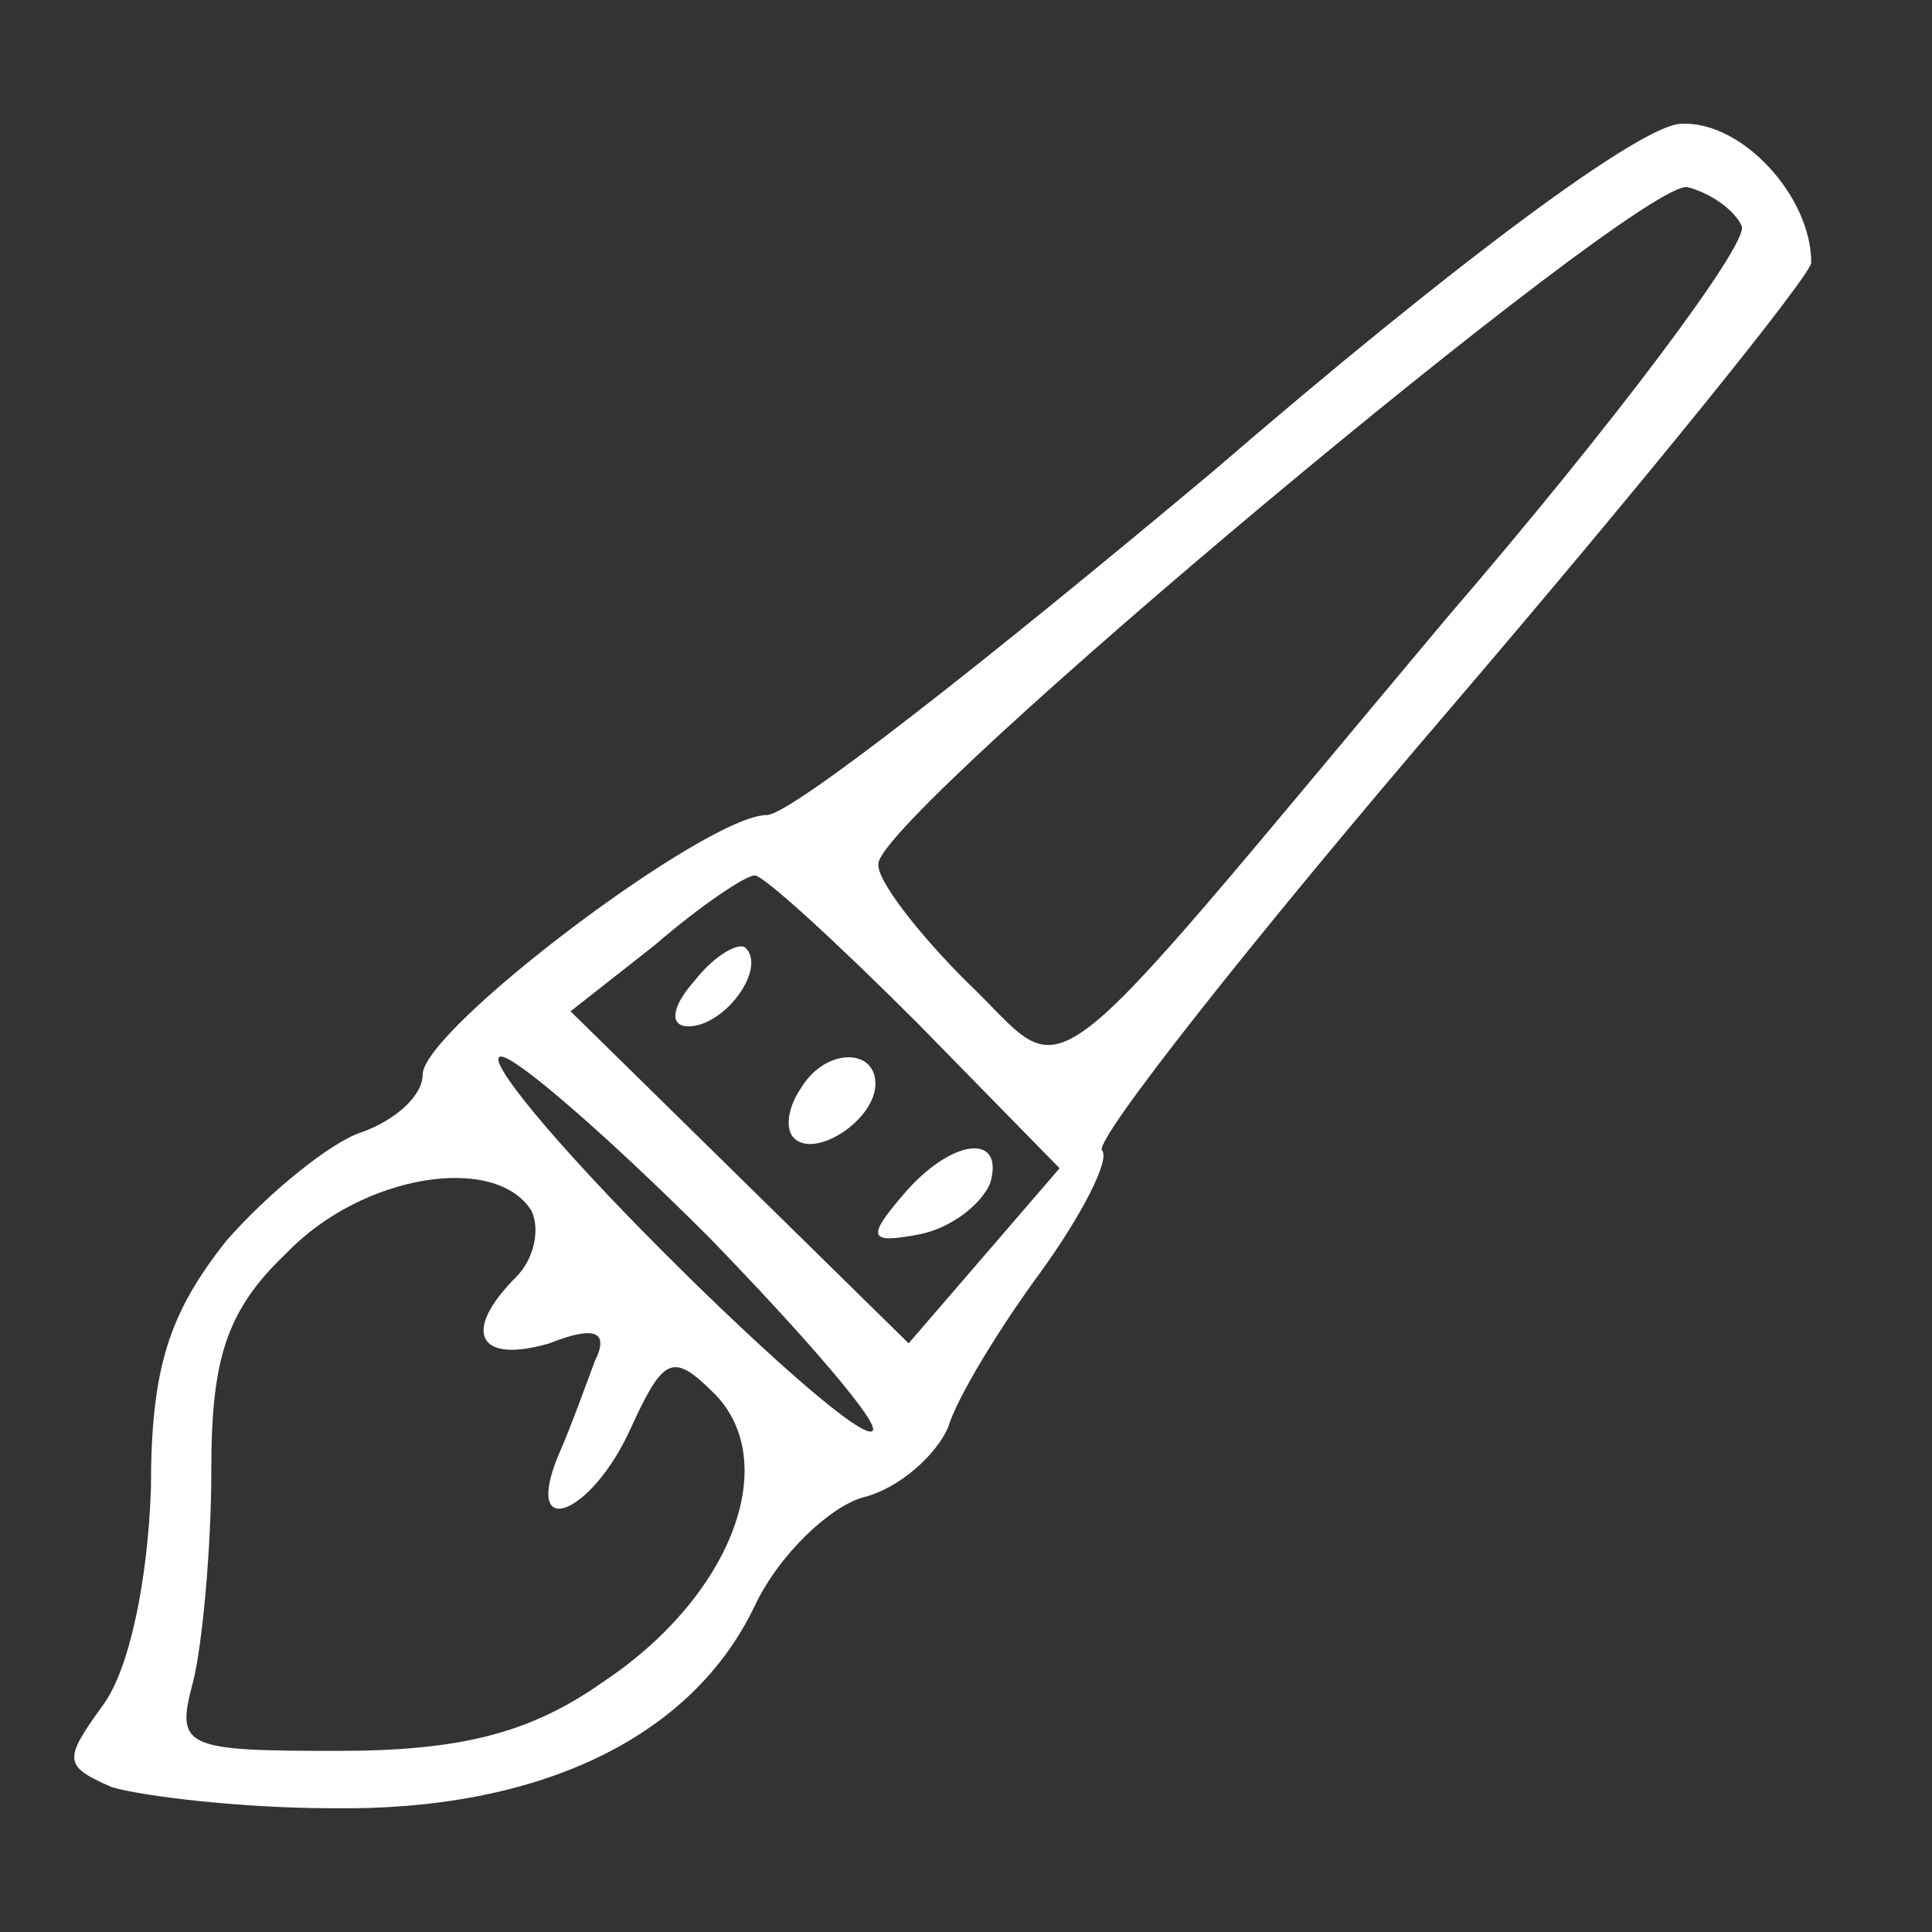 <?xml version="1.0" standalone="no"?>
<!DOCTYPE svg PUBLIC "-//W3C//DTD SVG 20010904//EN"
 "http://www.w3.org/TR/2001/REC-SVG-20010904/DTD/svg10.dtd">
<svg version="1.0" xmlns="http://www.w3.org/2000/svg"
 width="64pt" height="64pt" viewBox="0 0 64 64"
 preserveAspectRatio="xMidYMid meet">

<rect x="0" y="0" width="64" height="64" fill="#333333" stroke="none"/>

<g transform="translate(0,64) scale(0.1,-0.1)"
fill="#fff" stroke="none">
<path d="M402 484 c-74 -62 -140 -114 -148 -114 -20 0 -114 -71 -114 -86 0 -7
-9 -15 -20 -19 -10 -3 -31 -20 -45 -36 -19 -24 -25 -42 -25 -82 -1 -30 -7 -60
-16 -72 -13 -18 -13 -20 3 -27 10 -3 43 -7 73 -7 68 -1 119 23 140 67 8 17 25
33 36 36 12 3 24 14 28 23 3 10 17 33 31 52 13 18 23 37 20 40 -2 4 50 70 116
147 65 76 119 143 119 147 0 22 -23 47 -43 46 -13 0 -75 -46 -155 -115z m175
81 c2 -6 -42 -65 -98 -130 -140 -167 -123 -154 -159 -120 -16 16 -30 34 -29
39 1 17 252 227 268 224 8 -2 16 -8 18 -13z m-273 -264 l47 -48 -25 -29 -25
-29 -56 55 -56 55 28 22 c15 13 30 23 33 23 3 0 27 -22 54 -49z m-69 -71 c32
-33 57 -62 54 -64 -3 -3 -34 24 -69 59 -36 36 -60 65 -54 65 5 0 36 -27 69
-60z m-59 9 c3 -6 1 -16 -5 -22 -18 -18 -13 -29 11 -22 15 6 20 4 15 -6 -3 -8
-8 -22 -12 -31 -12 -29 11 -20 24 9 11 24 14 25 28 11 22 -23 5 -67 -37 -95
-24 -17 -47 -23 -88 -23 -51 0 -54 1 -48 23 3 12 6 44 6 70 0 37 5 53 25 72
25 26 69 33 81 14z"/>
<path d="M230 315 c-8 -9 -8 -15 -2 -15 12 0 26 19 19 26 -2 2 -10 -2 -17 -11z"/>
<path d="M265 279 c-4 -6 -5 -13 -2 -16 7 -7 27 6 27 18 0 12 -17 12 -25 -2z"/>
<path d="M299 244 c-12 -14 -11 -16 5 -13 11 2 21 10 24 17 5 17 -13 15 -29
-4z"/>
</g>
</svg>
